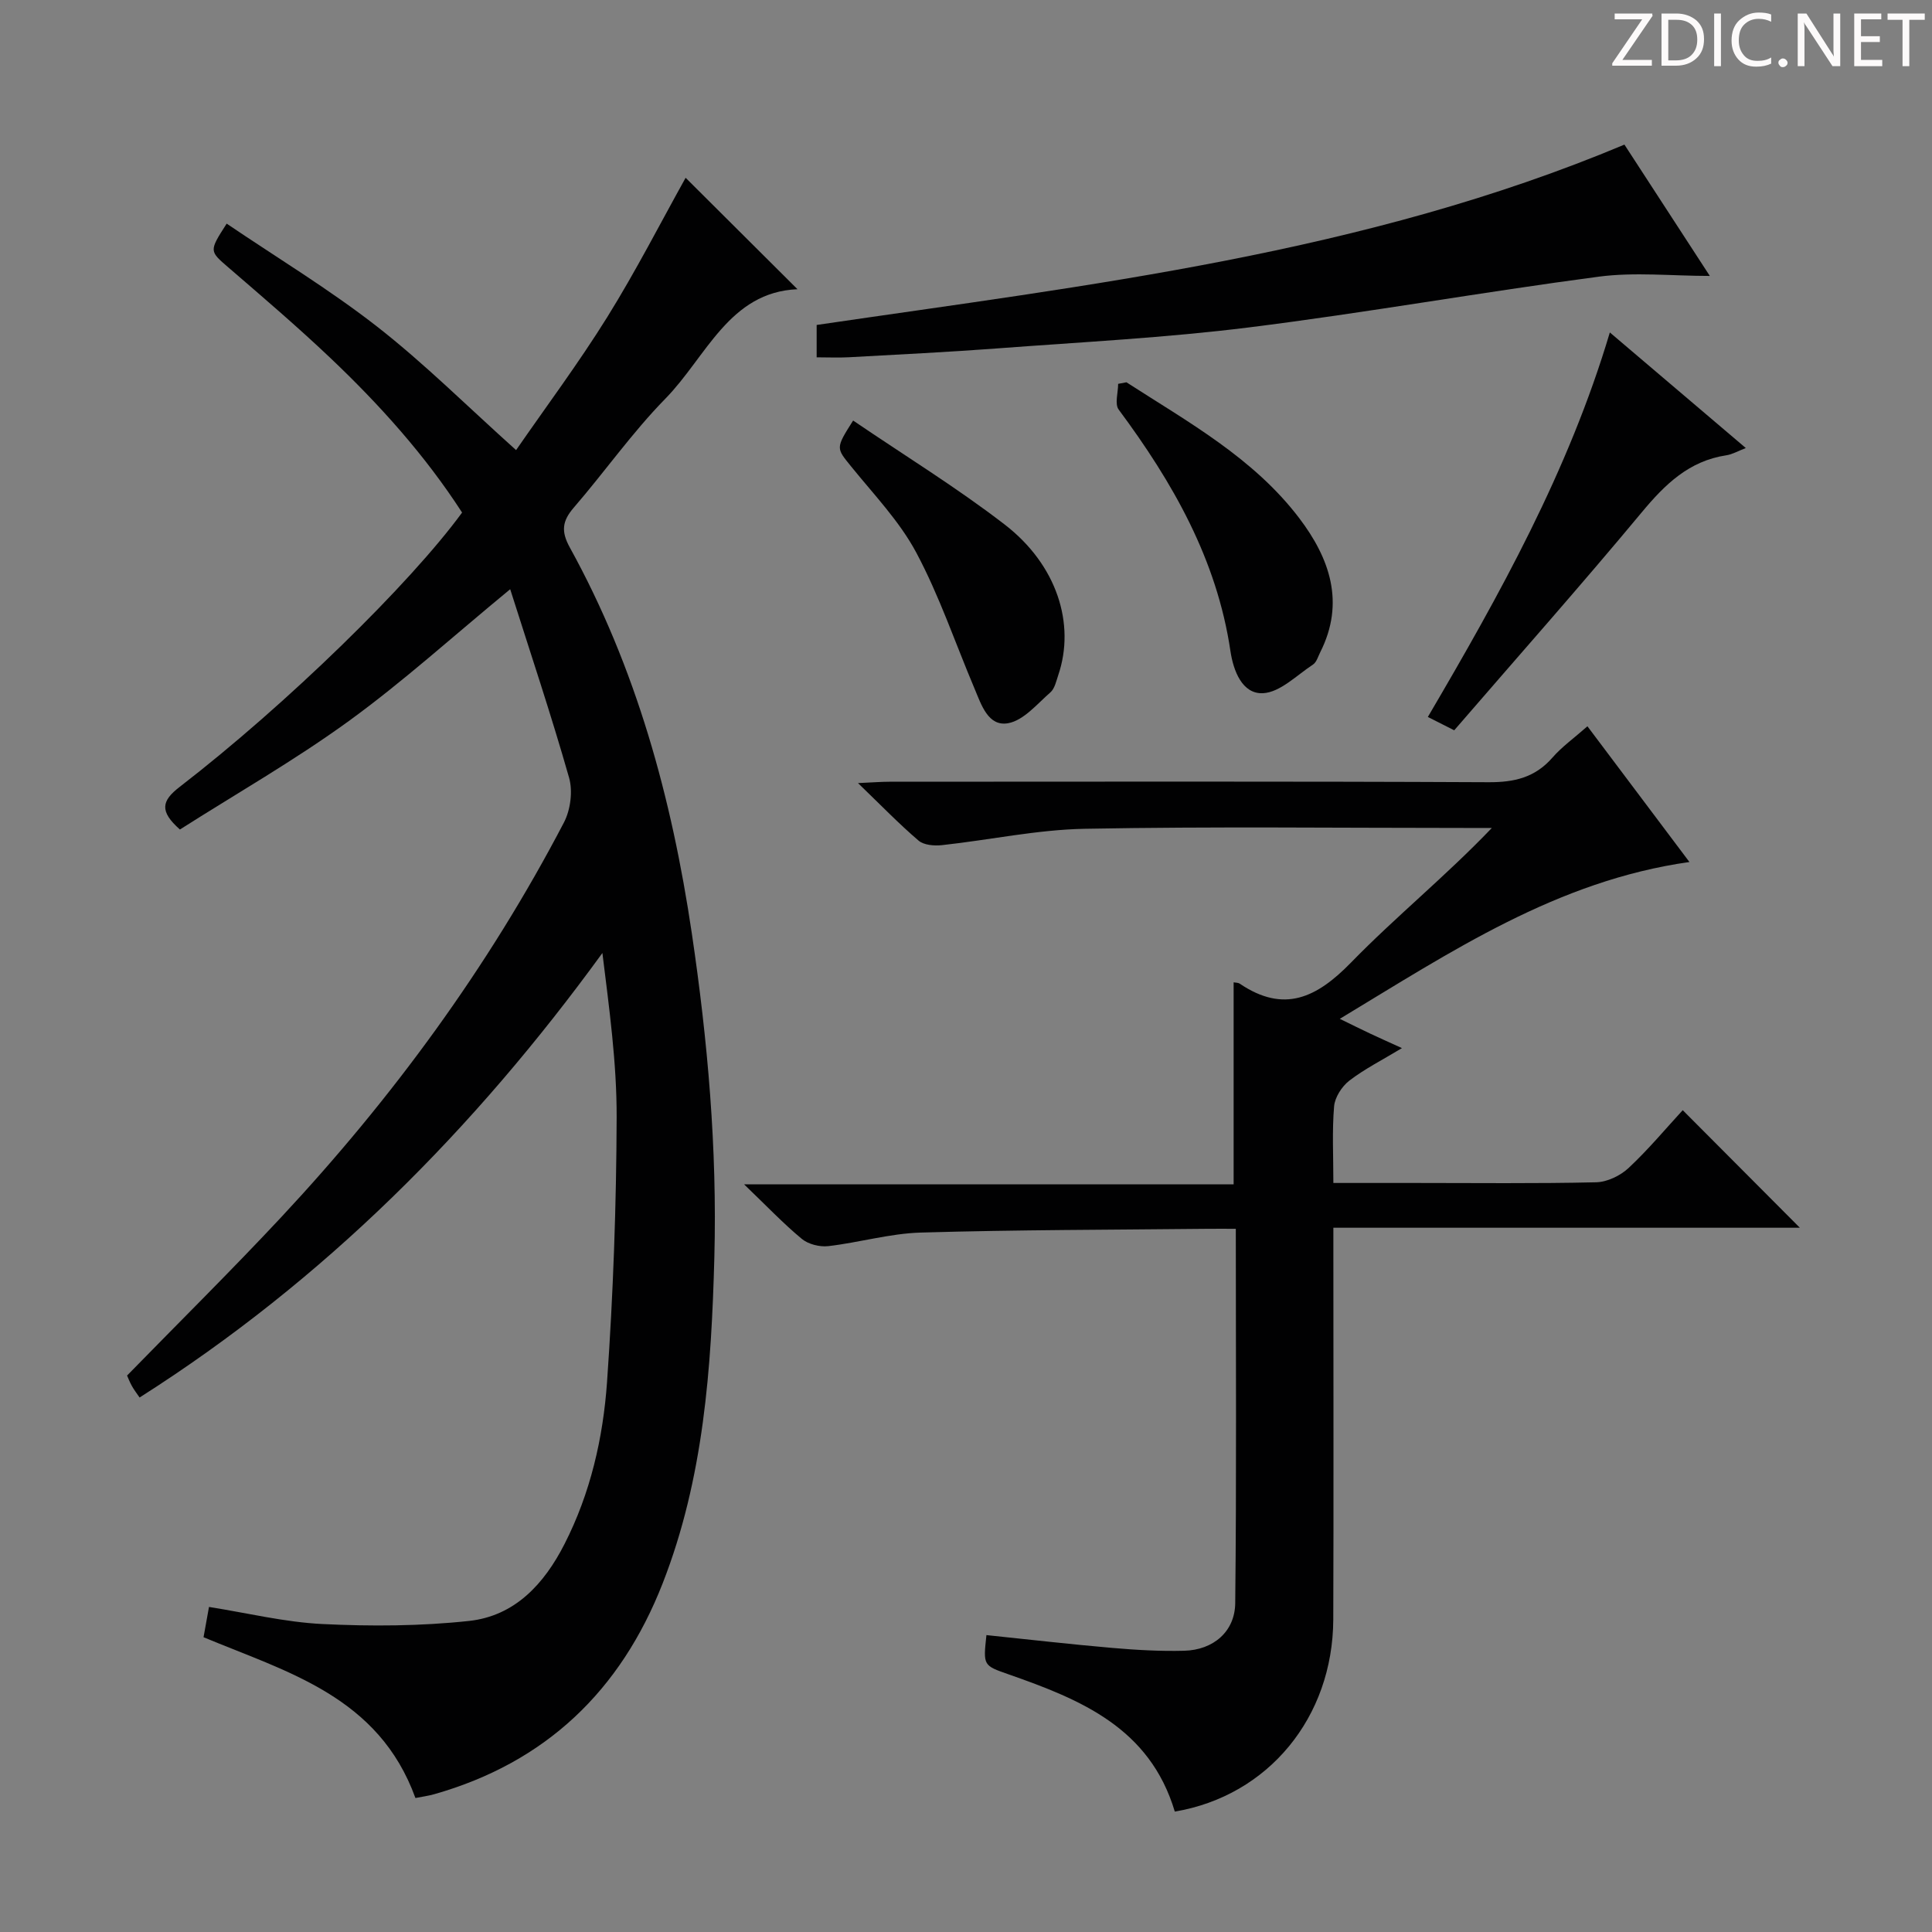 <svg enable-background="new 0 0 400 400" viewBox="0 0 400 400" xmlns="http://www.w3.org/2000/svg"><rect x="0" y="0" width="400" height="400" fill="#808080" stroke="none"/><g fill="#fcfafa"><path d="m342.2 3.2-6.3 9.2h6.1v1.2h-8.2v-.5l6.2-9.1h-5.7v-1.2h7.8v.4z"/><path d="m344 13.7v-10.9h3.1c1.6 0 3 .5 4.1 1.4 1.1 1 1.6 2.2 1.6 3.9s-.5 3-1.6 4-2.5 1.5-4.2 1.5h-3zm1.4-9.6v8.4h1.6c1.4 0 2.5-.4 3.2-1.1.8-.8 1.2-1.8 1.2-3.2s-.4-2.4-1.2-3.1-1.8-1-3.1-1z"/><path d="m356.3 2.8v10.9h-1.4v-10.9z"/><path d="m366.6 13.2c-.8.4-1.8.6-3 .6-1.6 0-2.8-.5-3.7-1.5s-1.4-2.3-1.4-3.9c0-1.7.5-3.2 1.6-4.2s2.4-1.6 4-1.6c1 0 1.9.1 2.6.4v1.5c-.8-.4-1.6-.6-2.6-.6-1.2 0-2.2.4-3 1.2s-1.1 1.9-1.1 3.3c0 1.3.4 2.3 1.1 3.1s1.6 1.1 2.8 1.1c1.1 0 2-.2 2.8-.7v1.3z"/><path d="m368.2 13c0-.3.1-.5.3-.6.2-.2.4-.3.6-.3.3 0 .5.1.7.3s.3.4.3.6-.1.5-.3.6c-.2.2-.4.3-.7.3s-.5-.1-.6-.3c-.2-.2-.3-.4-.3-.6z"/><path d="m381.1 13.7h-1.7l-5.5-8.4c-.2-.2-.3-.5-.4-.7 0 .2.1.8.1 1.5v7.6h-1.4v-10.9h1.8l5.3 8.3c.3.4.4.6.4.8 0-.3-.1-.8-.1-1.6v-7.5h1.4v10.9z"/><path d="m389.7 13.7h-5.8v-10.9h5.6v1.2h-4.2v3.5h3.9v1.2h-3.9v3.7h4.4z"/><path d="m398.4 4.1h-3.1v9.6h-1.4v-9.6h-3.1v-1.3h7.7v1.3z"/></g><path d="m86.01 372.26c-7.62-21.02-26.45-26.03-43.87-33.29.35-1.92.69-3.83 1.13-6.27 7.92 1.25 15.68 3.16 23.51 3.54 10.08.49 20.29.44 30.31-.64 9.48-1.02 15.56-7.63 19.78-15.91 5.38-10.54 7.99-21.96 8.81-33.55 1.28-18.23 1.93-36.54 1.99-54.82.03-11.25-1.53-22.5-2.95-34.01-26.46 36.4-57.51 67.69-95.82 92.03-.6-.88-1.16-1.6-1.6-2.4-.47-.85-.82-1.76-.99-2.15 10.8-11.07 21.57-21.71 31.89-32.76 23.05-24.69 42.89-51.75 58.55-81.73 1.37-2.62 1.87-6.49 1.07-9.29-3.71-13.03-8.02-25.88-12.19-39.02-11.78 9.7-22.15 19.11-33.41 27.29-11.26 8.17-23.42 15.11-34.97 22.46-4.28-3.78-3.8-5.93-.08-8.8 22.31-17.22 47.72-42.08 58.5-56.82-7.65-11.85-17.08-22.34-27.35-32.08-6.76-6.41-13.85-12.47-20.91-18.56-4.09-3.53-4.19-3.41-.48-9.18 10.42 7.06 21.23 13.59 31.12 21.3 9.8 7.65 18.67 16.5 28.8 25.59 6.2-8.98 12.94-18 18.87-27.53 5.95-9.57 11.1-19.64 16.23-28.85 7.53 7.5 15.32 15.27 23.16 23.07-14.14.58-18.87 14-27.36 22.67-6.85 6.99-12.53 15.11-18.95 22.54-2.41 2.79-2.67 4.92-.82 8.27 13.74 24.92 21.1 51.86 25.25 79.86 3.3 22.25 5.26 44.6 4.67 67.06-.61 22.92-2.2 45.82-10.71 67.55-8.69 22.2-24.17 37.07-47.28 43.64-1.26.36-2.55.52-3.9.79z" fill="#010102"/><path d="m243.23 375.07c-5.2-17.4-19.56-23.21-34.4-28.41-5.26-1.85-5.29-1.77-4.6-8.13 8.67.9 17.34 1.9 26.02 2.65 4.96.43 9.97.72 14.94.59 5.98-.16 10.49-3.93 10.55-9.87.28-25.62.12-51.24.12-77.49-2.21 0-4-.02-5.79 0-19.81.21-39.63.2-59.44.78-6.41.19-12.75 2.07-19.16 2.81-1.77.2-4.12-.39-5.46-1.5-3.84-3.18-7.29-6.82-11.96-11.3h101.36c0-14.37 0-28.06 0-41.82.36.08.92.04 1.28.29 9.15 6.17 15.9 2.92 23.01-4.37 9.24-9.49 19.61-17.88 29.17-27.88-1.75 0-3.5 0-5.26 0-26.33 0-52.67-.32-78.99.17-9.88.18-19.73 2.32-29.61 3.39-1.59.17-3.73 0-4.83-.94-4.03-3.44-7.72-7.26-12.54-11.91 3.1-.14 4.81-.28 6.52-.28 41.33-.01 82.66-.1 124 .1 5.37.03 9.66-.97 13.26-5.1 1.95-2.24 4.43-4 7.24-6.48 7.05 9.38 13.96 18.57 21.12 28.1-27.38 3.87-49.21 18.49-72.39 32.47 2.63 1.28 4.47 2.2 6.32 3.07 1.79.84 3.6 1.65 6.55 2.99-4.12 2.49-7.74 4.31-10.9 6.74-1.54 1.19-2.99 3.44-3.15 5.32-.43 5.08-.15 10.23-.15 15.86h16.89c12.5 0 25 .15 37.5-.14 2.29-.05 5.02-1.36 6.73-2.96 4.1-3.83 7.72-8.18 11.21-11.97 8.16 8.19 16.1 16.16 24.25 24.34-31.77 0-63.9 0-96.58 0v6.1c0 25 .07 50-.02 75-.08 20.27-13.45 36.52-32.81 39.78z" fill="#010102"/><path d="m169.08 73.98c0-2.37 0-4.31 0-6.7 56.39-8.29 113.32-14.72 167.24-37.34 5.82 8.94 11.83 18.19 17.68 27.19-7.88 0-15.55-.83-22.99.15-24.16 3.19-48.19 7.48-72.37 10.5-17.29 2.16-34.73 3.04-52.12 4.35-10.27.77-20.56 1.27-30.84 1.84-2.11.11-4.24.01-6.6.01z" fill="#010102"/><path d="m301.08 151.2c-2.09-1.06-3.56-1.8-5.46-2.76 14.91-25.4 29.14-50.94 37.68-79.61 9.5 8.07 18.58 15.79 28.15 23.93-1.68.65-2.81 1.32-4.02 1.5-7.75 1.17-12.71 6.02-17.53 11.82-12.62 15.18-25.74 29.97-38.82 45.12z" fill="#010102"/><path d="m233.22 79.15c12.79 8.25 26.31 15.68 35.76 28.11 6.3 8.29 9.56 17.49 4.36 27.78-.45.89-.76 2.06-1.5 2.55-3.37 2.21-6.8 5.75-10.35 5.93-4.33.21-6.14-4.7-6.74-8.71-2.81-18.98-11.94-34.93-23.14-50.01-.86-1.16-.11-3.52-.11-5.33.57-.1 1.14-.21 1.72-.32z" fill="#010102"/><path d="m176.63 87.07c10.69 7.27 21.44 13.87 31.38 21.53 10.84 8.36 14.68 20.61 11.09 31.18-.42 1.25-.73 2.78-1.63 3.57-2.75 2.4-5.52 5.79-8.73 6.38-4.16.76-5.57-3.84-6.98-7.18-3.98-9.41-7.27-19.18-12.06-28.15-3.47-6.49-8.79-12.02-13.48-17.82-3.11-3.85-3.26-3.73.41-9.51z" fill="#010102"/></svg>